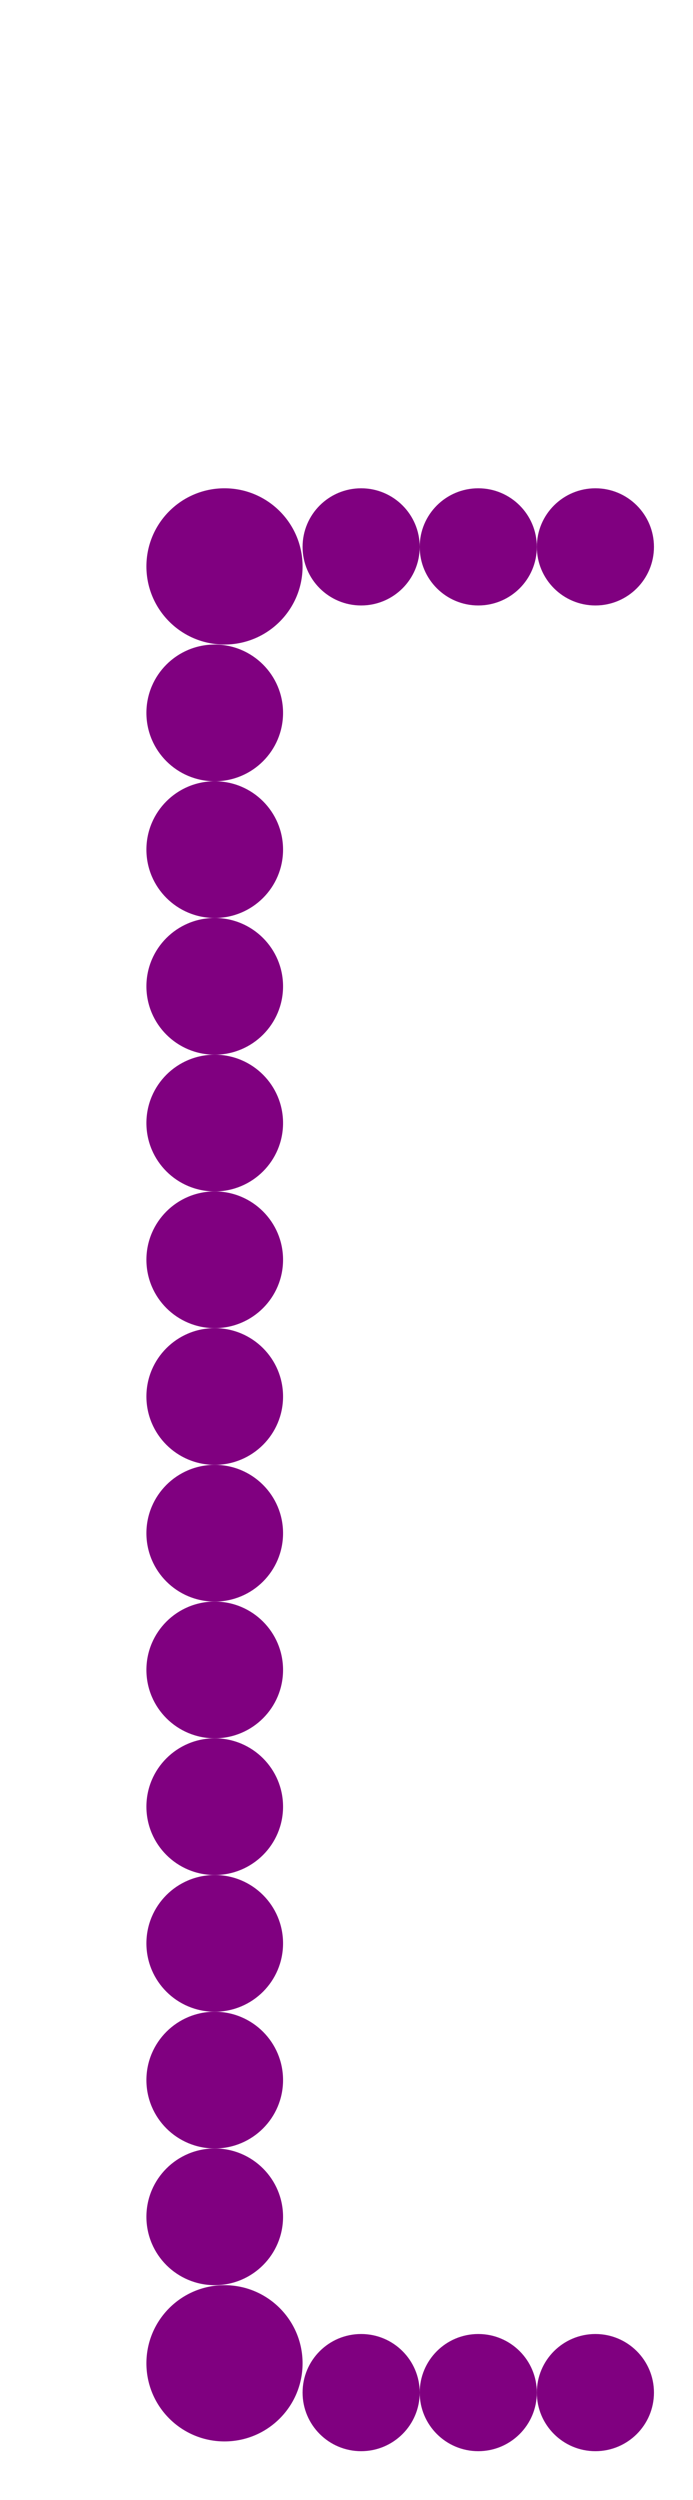 <?xml version="1.0"?>
<svg width="71" height="256">
  <circle cx="23" cy="58" r="8" fill="#800080" />
  <circle cx="23" cy="242" r="8" fill="#800080" />
  <circle cx="22" cy="73" r="7" fill="#800080" />
  <circle cx="22" cy="87" r="7" fill="#800080" />
  <circle cx="22" cy="101" r="7" fill="#800080" />
  <circle cx="22" cy="115" r="7" fill="#800080" />
  <circle cx="22" cy="129" r="7" fill="#800080" />
  <circle cx="22" cy="143" r="7" fill="#800080" />
  <circle cx="22" cy="157" r="7" fill="#800080" />
  <circle cx="22" cy="171" r="7" fill="#800080" />
  <circle cx="22" cy="185" r="7" fill="#800080" />
  <circle cx="22" cy="199" r="7" fill="#800080" />
  <circle cx="22" cy="213" r="7" fill="#800080" />
  <circle cx="22" cy="227" r="7" fill="#800080" />
  <circle cx="37" cy="56" r="6" fill="#800080" />
  <circle cx="37" cy="245" r="6" fill="#800080" />
  <circle cx="49" cy="56" r="6" fill="#800080" />
  <circle cx="49" cy="245" r="6" fill="#800080" />
  <circle cx="61" cy="56" r="6" fill="#800080" />
  <circle cx="61" cy="245" r="6" fill="#800080" />
</svg>
